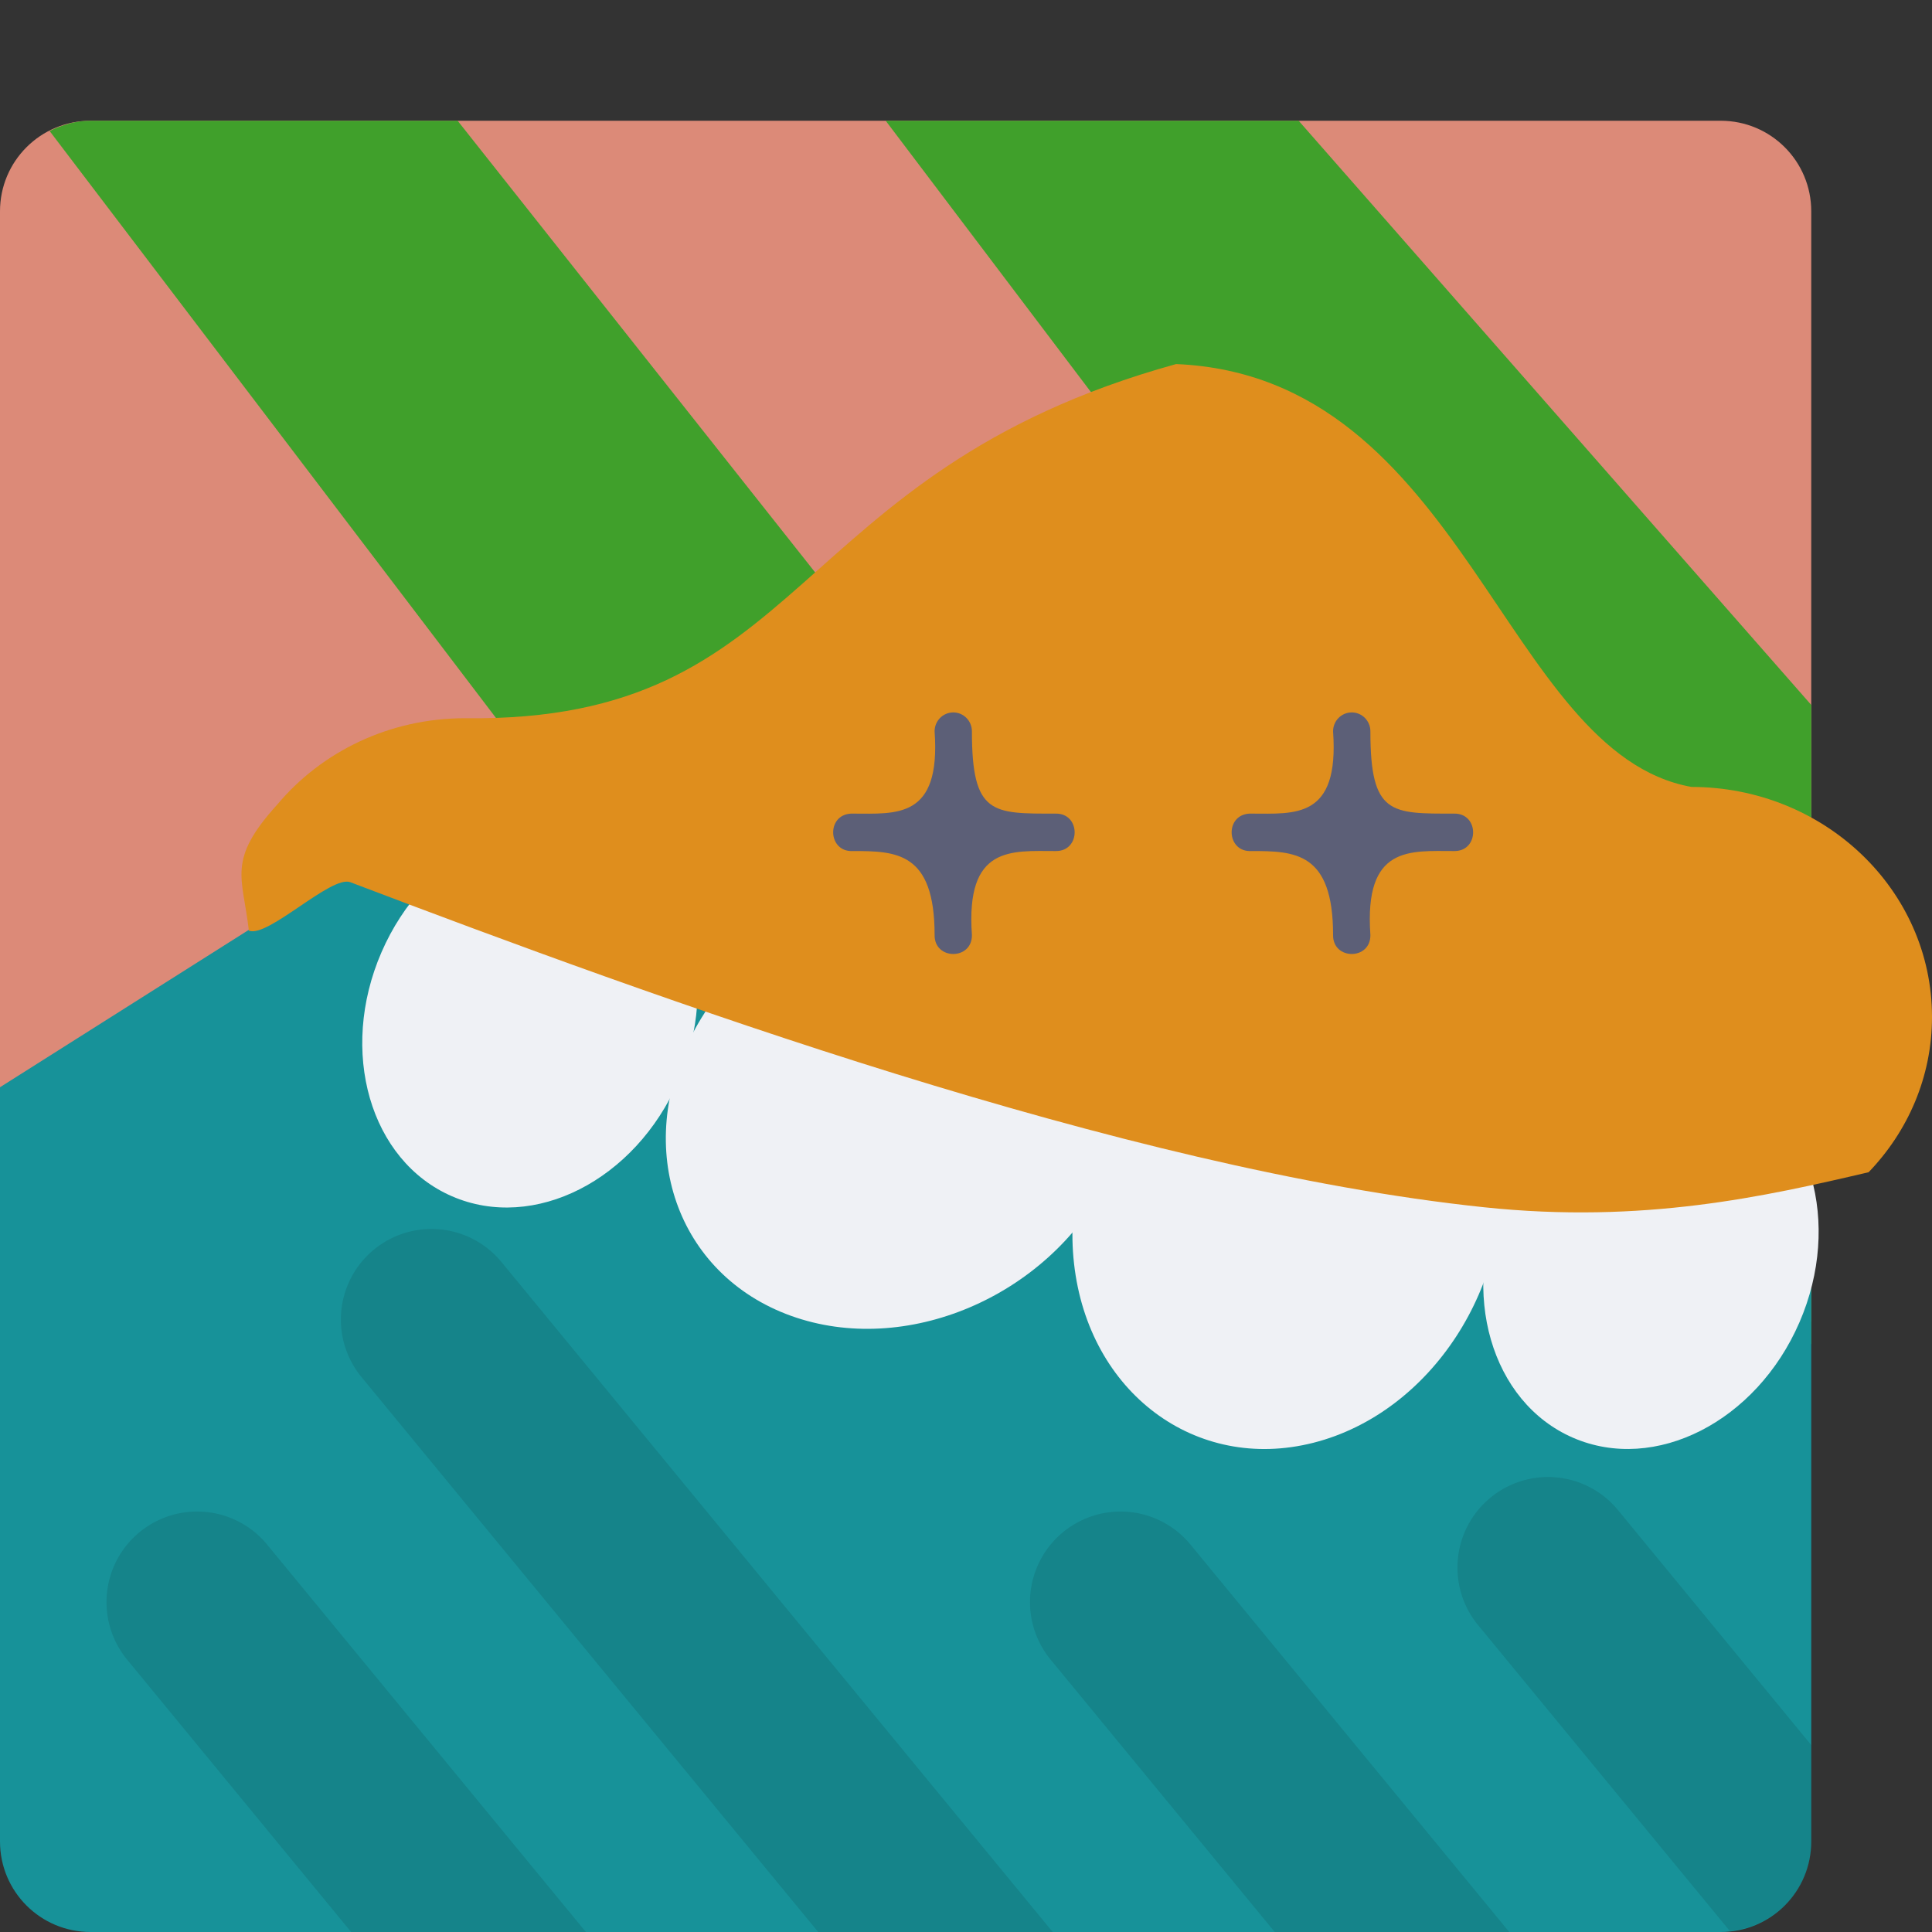<svg xmlns="http://www.w3.org/2000/svg" width="16" height="16" version="1.1">
 <rect width="100%" height="100%" fill="#333333" stroke="none"/>
 <path style="fill:#dc8a78" d="m 0.75,1 h 13.5 C 14.665,1 15,1.335 15,1.75 v 9.194 l -2.145,2.989 c -0.242,0.338 -0.794,0.937 -1.21,0.934 l -8.23,-0.061 c -0.415,-0.003 -1.767,-0.014 -1.884,-0.413 L 0,9.167 V 1.75 C 0,1.335 0.335,1 0.75,1 Z"/>
 <path style="fill:#40a02b" d="M 0.75,1 C 0.69,1 0.631,1.008 0.576,1.022 c -0.004,8.475e-4 -0.007,0.003 -0.01,0.004 -0.054,0.014 -0.106,0.034 -0.155,0.059 L 9.948,13.626 12.729,12.293 3.79,1 Z M 7.335,1 15,11.133 V 5.838 L 10.755,1 Z"/>
 <path style="fill:#179299" d="M 2.895,7.173 0,9.004 V 15.25 C 0,15.665 0.335,16 0.75,16 h 13.5 C 14.665,16 15,15.665 15,15.25 v -5.084 z"/>
 <ellipse style="fill:#eff1f5" cx="7.376" cy="5.978" rx="1.34" ry="1.622" transform="rotate(23.444)"/>
 <ellipse style="fill:#eff1f5" cx="10.951" cy="6.167" rx="1.821" ry="1.942" transform="matrix(0.941,0.339,-0.463,0.886,0,0)"/>
 <ellipse style="fill:#eff1f5" cx="9.562" cy="12.445" rx="1.821" ry="1.942" transform="matrix(0.969,-0.246,0.112,0.994,0,0)"/>
 <ellipse style="fill:#eff1f5" cx="16.689" cy="4.119" rx="1.34" ry="1.622" transform="rotate(23.444)"/>
 <path style="fill:#df8e1d" d="M 9.74,3.015 C 6.484,3.915 6.71,5.985 3.851,5.948 3.222,5.948 2.662,6.227 2.297,6.662 1.876,7.126 2.01,7.259 2.061,7.707 c 0.155,0.064 0.682,-0.461 0.84,-0.401 2.534,0.963 6.401,2.378 9.389,2.692 1.32,0.139 2.329,-0.09 3.185,-0.29 C 15.8,9.37 16,8.919 16,8.422 16,7.37 15.108,6.518 14.008,6.517 12.452,6.238 12.132,3.117 9.74,3.015 Z"/>
 <path style="fill:#5c5f77" d="m 7.893,5.9 c -0.086,0.001 -0.154,0.072 -0.153,0.158 0.052,0.727 -0.316,0.68 -0.677,0.68 -0.005,-2.666e-4 -0.01,-2.666e-4 -0.016,0 -0.206,0.011 -0.191,0.321 0.016,0.31 0.359,0 0.677,0.007 0.677,0.695 -0.003,0.21 0.312,0.21 0.309,0 C 7.996,6.999 8.377,7.048 8.743,7.048 c 0.209,0.003 0.209,-0.313 0,-0.31 -0.524,0 -0.694,0.012 -0.694,-0.68 0.001,-0.087 -0.069,-0.159 -0.156,-0.158 z"/>
 <path style="fill:#5c5f77" d="m 11.193,5.9 c -0.086,0.001 -0.154,0.072 -0.153,0.158 0.052,0.727 -0.316,0.68 -0.677,0.68 -0.005,-2.666e-4 -0.01,-2.666e-4 -0.016,0 -0.206,0.011 -0.191,0.321 0.016,0.31 0.359,0 0.677,0.007 0.677,0.695 -0.003,0.21 0.312,0.21 0.309,0 -0.053,-0.744 0.328,-0.695 0.694,-0.695 0.209,0.003 0.209,-0.313 0,-0.31 -0.524,0 -0.694,0.012 -0.694,-0.68 0.001,-0.087 -0.069,-0.159 -0.156,-0.158 z"/>
 <path style="opacity:0.1" d="M 3.571,10.178 A 0.75,0.75 0 0 0 3.001,11.413 L 6.776,16 h 1.942 L 4.159,10.459 a 0.75,0.75 0 0 0 -0.588,-0.281 z m 9.247,2.054 a 0.75,0.75 0 0 0 -0.57,1.235 l 2.078,2.525 C 14.705,15.955 15,15.64 15,15.25 V 14.452 L 13.406,12.514 A 0.75,0.75 0 0 0 12.817,12.232 Z M 1.63,12.518 A 0.75,0.75 0 0 0 1.06,13.753 L 2.908,16 H 4.852 L 2.219,12.8 A 0.75,0.75 0 0 0 1.63,12.518 Z m 7.649,0 A 0.75,0.75 0 0 0 8.708,13.753 L 10.557,16 h 1.942 L 9.866,12.8 A 0.75,0.75 0 0 0 9.278,12.518 Z"/>
</svg>
